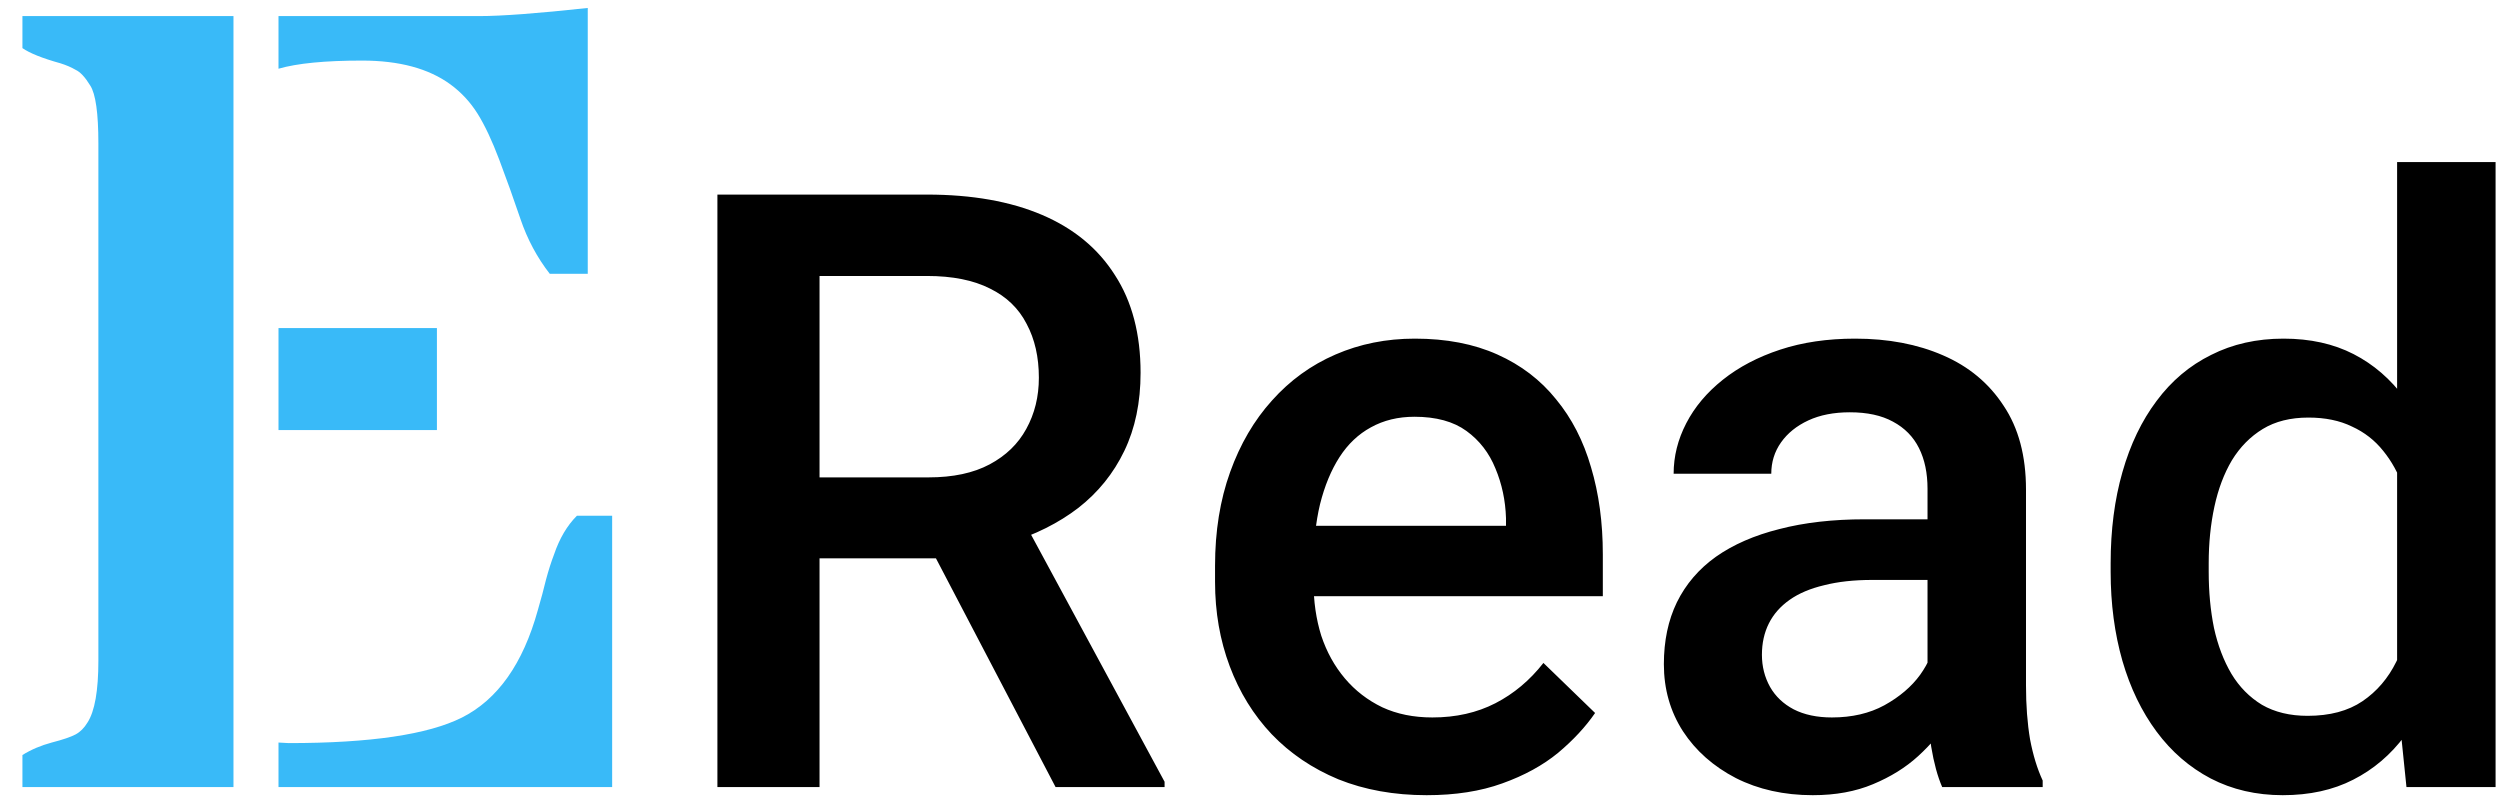 <svg width="108" height="35" viewBox="0 0 108 35" fill="none" xmlns="http://www.w3.org/2000/svg">
<path d="M0.969 34V32.617C1.344 32.383 1.766 32.203 2.234 32.078C2.719 31.953 3.062 31.836 3.266 31.727C3.469 31.617 3.641 31.445 3.781 31.211C4.094 30.727 4.25 29.836 4.25 28.539V6.203C4.25 4.891 4.133 4.055 3.898 3.695C3.68 3.336 3.469 3.109 3.266 3.016C3.078 2.906 2.859 2.812 2.609 2.734C1.828 2.516 1.281 2.297 0.969 2.078V0.695H10.086V34H0.969ZM12.031 32.078L12.477 32.102C15.992 32.102 18.484 31.734 19.953 31C21.5 30.219 22.594 28.672 23.234 26.359C23.375 25.875 23.492 25.438 23.586 25.047C23.695 24.641 23.812 24.273 23.938 23.945C24.172 23.258 24.5 22.703 24.922 22.281H26.445V34H12.031V32.078ZM20.703 0.695C21.672 0.695 23.234 0.578 25.391 0.344V11.828H23.75C23.203 11.125 22.781 10.336 22.484 9.461C22.188 8.586 21.883 7.734 21.57 6.906C21.258 6.078 20.945 5.414 20.633 4.914C20.32 4.414 19.93 3.992 19.461 3.648C18.523 2.961 17.25 2.617 15.641 2.617C14.047 2.617 12.844 2.734 12.031 2.969V0.695H20.703ZM12.031 14.172H18.875V18.578H12.031V14.172Z" fill="#39BAF8"/>
<path d="M30.992 8.406H40.045C41.99 8.406 43.648 8.699 45.02 9.285C46.391 9.871 47.44 10.738 48.166 11.887C48.904 13.023 49.273 14.43 49.273 16.105C49.273 17.383 49.039 18.508 48.57 19.48C48.102 20.453 47.44 21.273 46.584 21.941C45.728 22.598 44.709 23.107 43.525 23.471L42.19 24.121H34.051L34.016 20.623H40.115C41.17 20.623 42.049 20.436 42.752 20.061C43.455 19.686 43.982 19.176 44.334 18.531C44.697 17.875 44.879 17.137 44.879 16.316C44.879 15.426 44.703 14.652 44.352 13.996C44.012 13.328 43.484 12.818 42.77 12.467C42.055 12.104 41.147 11.922 40.045 11.922H35.404V34H30.992V8.406ZM45.6 34L39.588 22.504L44.211 22.486L50.31 33.772V34H45.6ZM61.631 34.352C60.225 34.352 58.953 34.123 57.816 33.666C56.691 33.197 55.73 32.547 54.934 31.715C54.148 30.883 53.545 29.904 53.123 28.779C52.701 27.654 52.49 26.441 52.49 25.141V24.438C52.49 22.949 52.707 21.602 53.141 20.395C53.574 19.188 54.178 18.156 54.951 17.301C55.725 16.434 56.639 15.771 57.693 15.315C58.748 14.857 59.891 14.629 61.121 14.629C62.48 14.629 63.67 14.857 64.689 15.315C65.709 15.771 66.553 16.416 67.221 17.248C67.9 18.068 68.404 19.047 68.732 20.184C69.072 21.32 69.242 22.574 69.242 23.945V25.756H54.547V22.715H65.059V22.381C65.035 21.619 64.883 20.904 64.602 20.236C64.332 19.568 63.916 19.029 63.353 18.619C62.791 18.209 62.041 18.004 61.103 18.004C60.4 18.004 59.773 18.156 59.223 18.461C58.684 18.754 58.232 19.182 57.869 19.744C57.506 20.307 57.225 20.986 57.025 21.783C56.838 22.568 56.744 23.453 56.744 24.438V25.141C56.744 25.973 56.855 26.746 57.078 27.461C57.312 28.164 57.652 28.779 58.098 29.307C58.543 29.834 59.082 30.25 59.715 30.555C60.348 30.848 61.068 30.994 61.877 30.994C62.897 30.994 63.805 30.789 64.602 30.379C65.398 29.969 66.09 29.389 66.676 28.639L68.908 30.801C68.498 31.398 67.965 31.973 67.309 32.523C66.652 33.062 65.85 33.502 64.9 33.842C63.963 34.182 62.873 34.352 61.631 34.352ZM83.269 30.186V21.115C83.269 20.436 83.147 19.85 82.9 19.357C82.654 18.865 82.279 18.484 81.775 18.215C81.283 17.945 80.662 17.811 79.912 17.811C79.221 17.811 78.623 17.928 78.119 18.162C77.615 18.396 77.223 18.713 76.941 19.111C76.66 19.51 76.519 19.961 76.519 20.465H72.301C72.301 19.715 72.482 18.988 72.846 18.285C73.209 17.582 73.736 16.955 74.428 16.404C75.119 15.854 75.945 15.42 76.906 15.104C77.867 14.787 78.945 14.629 80.141 14.629C81.57 14.629 82.836 14.869 83.938 15.35C85.051 15.83 85.924 16.557 86.557 17.529C87.201 18.49 87.523 19.697 87.523 21.15V29.605C87.523 30.473 87.582 31.252 87.699 31.943C87.828 32.623 88.01 33.215 88.244 33.719V34H83.902C83.703 33.543 83.545 32.963 83.428 32.26C83.322 31.545 83.269 30.854 83.269 30.186ZM83.885 22.434L83.92 25.053H80.879C80.094 25.053 79.402 25.129 78.805 25.281C78.207 25.422 77.709 25.633 77.311 25.914C76.912 26.195 76.613 26.535 76.414 26.934C76.215 27.332 76.115 27.783 76.115 28.287C76.115 28.791 76.232 29.254 76.467 29.676C76.701 30.086 77.041 30.408 77.486 30.643C77.943 30.877 78.494 30.994 79.139 30.994C80.006 30.994 80.762 30.818 81.406 30.467C82.062 30.104 82.578 29.664 82.953 29.148C83.328 28.621 83.527 28.123 83.551 27.654L84.922 29.535C84.781 30.016 84.541 30.531 84.201 31.082C83.861 31.633 83.416 32.16 82.865 32.664C82.326 33.156 81.676 33.56 80.914 33.877C80.164 34.193 79.297 34.352 78.312 34.352C77.07 34.352 75.963 34.105 74.99 33.613C74.018 33.109 73.256 32.435 72.705 31.592C72.154 30.736 71.879 29.77 71.879 28.691C71.879 27.684 72.066 26.793 72.441 26.02C72.828 25.234 73.391 24.578 74.129 24.051C74.879 23.523 75.793 23.125 76.871 22.855C77.949 22.574 79.18 22.434 80.562 22.434H83.885ZM103.555 30.062V7H107.809V34H103.959L103.555 30.062ZM91.18 24.701V24.332C91.18 22.891 91.35 21.578 91.689 20.395C92.029 19.199 92.522 18.174 93.166 17.318C93.811 16.451 94.596 15.789 95.522 15.332C96.447 14.863 97.49 14.629 98.65 14.629C99.799 14.629 100.807 14.852 101.674 15.297C102.541 15.742 103.279 16.381 103.889 17.213C104.498 18.033 104.984 19.018 105.348 20.166C105.711 21.303 105.969 22.568 106.121 23.963V25.141C105.969 26.5 105.711 27.742 105.348 28.867C104.984 29.992 104.498 30.965 103.889 31.785C103.279 32.605 102.535 33.238 101.656 33.684C100.789 34.129 99.775 34.352 98.615 34.352C97.467 34.352 96.43 34.111 95.504 33.631C94.59 33.15 93.811 32.477 93.166 31.609C92.522 30.742 92.029 29.723 91.689 28.551C91.35 27.367 91.18 26.084 91.18 24.701ZM95.416 24.332V24.701C95.416 25.568 95.492 26.377 95.644 27.127C95.809 27.877 96.061 28.539 96.4 29.113C96.74 29.676 97.18 30.121 97.719 30.449C98.269 30.766 98.926 30.924 99.688 30.924C100.648 30.924 101.439 30.713 102.061 30.291C102.682 29.869 103.168 29.301 103.52 28.586C103.883 27.859 104.129 27.051 104.258 26.16V22.979C104.188 22.287 104.041 21.643 103.818 21.045C103.607 20.447 103.32 19.926 102.957 19.48C102.594 19.023 102.143 18.672 101.604 18.426C101.076 18.168 100.449 18.039 99.723 18.039C98.949 18.039 98.293 18.203 97.754 18.531C97.215 18.859 96.769 19.311 96.418 19.885C96.078 20.459 95.826 21.127 95.662 21.889C95.498 22.65 95.416 23.465 95.416 24.332Z" fill="black"/>
</svg>

